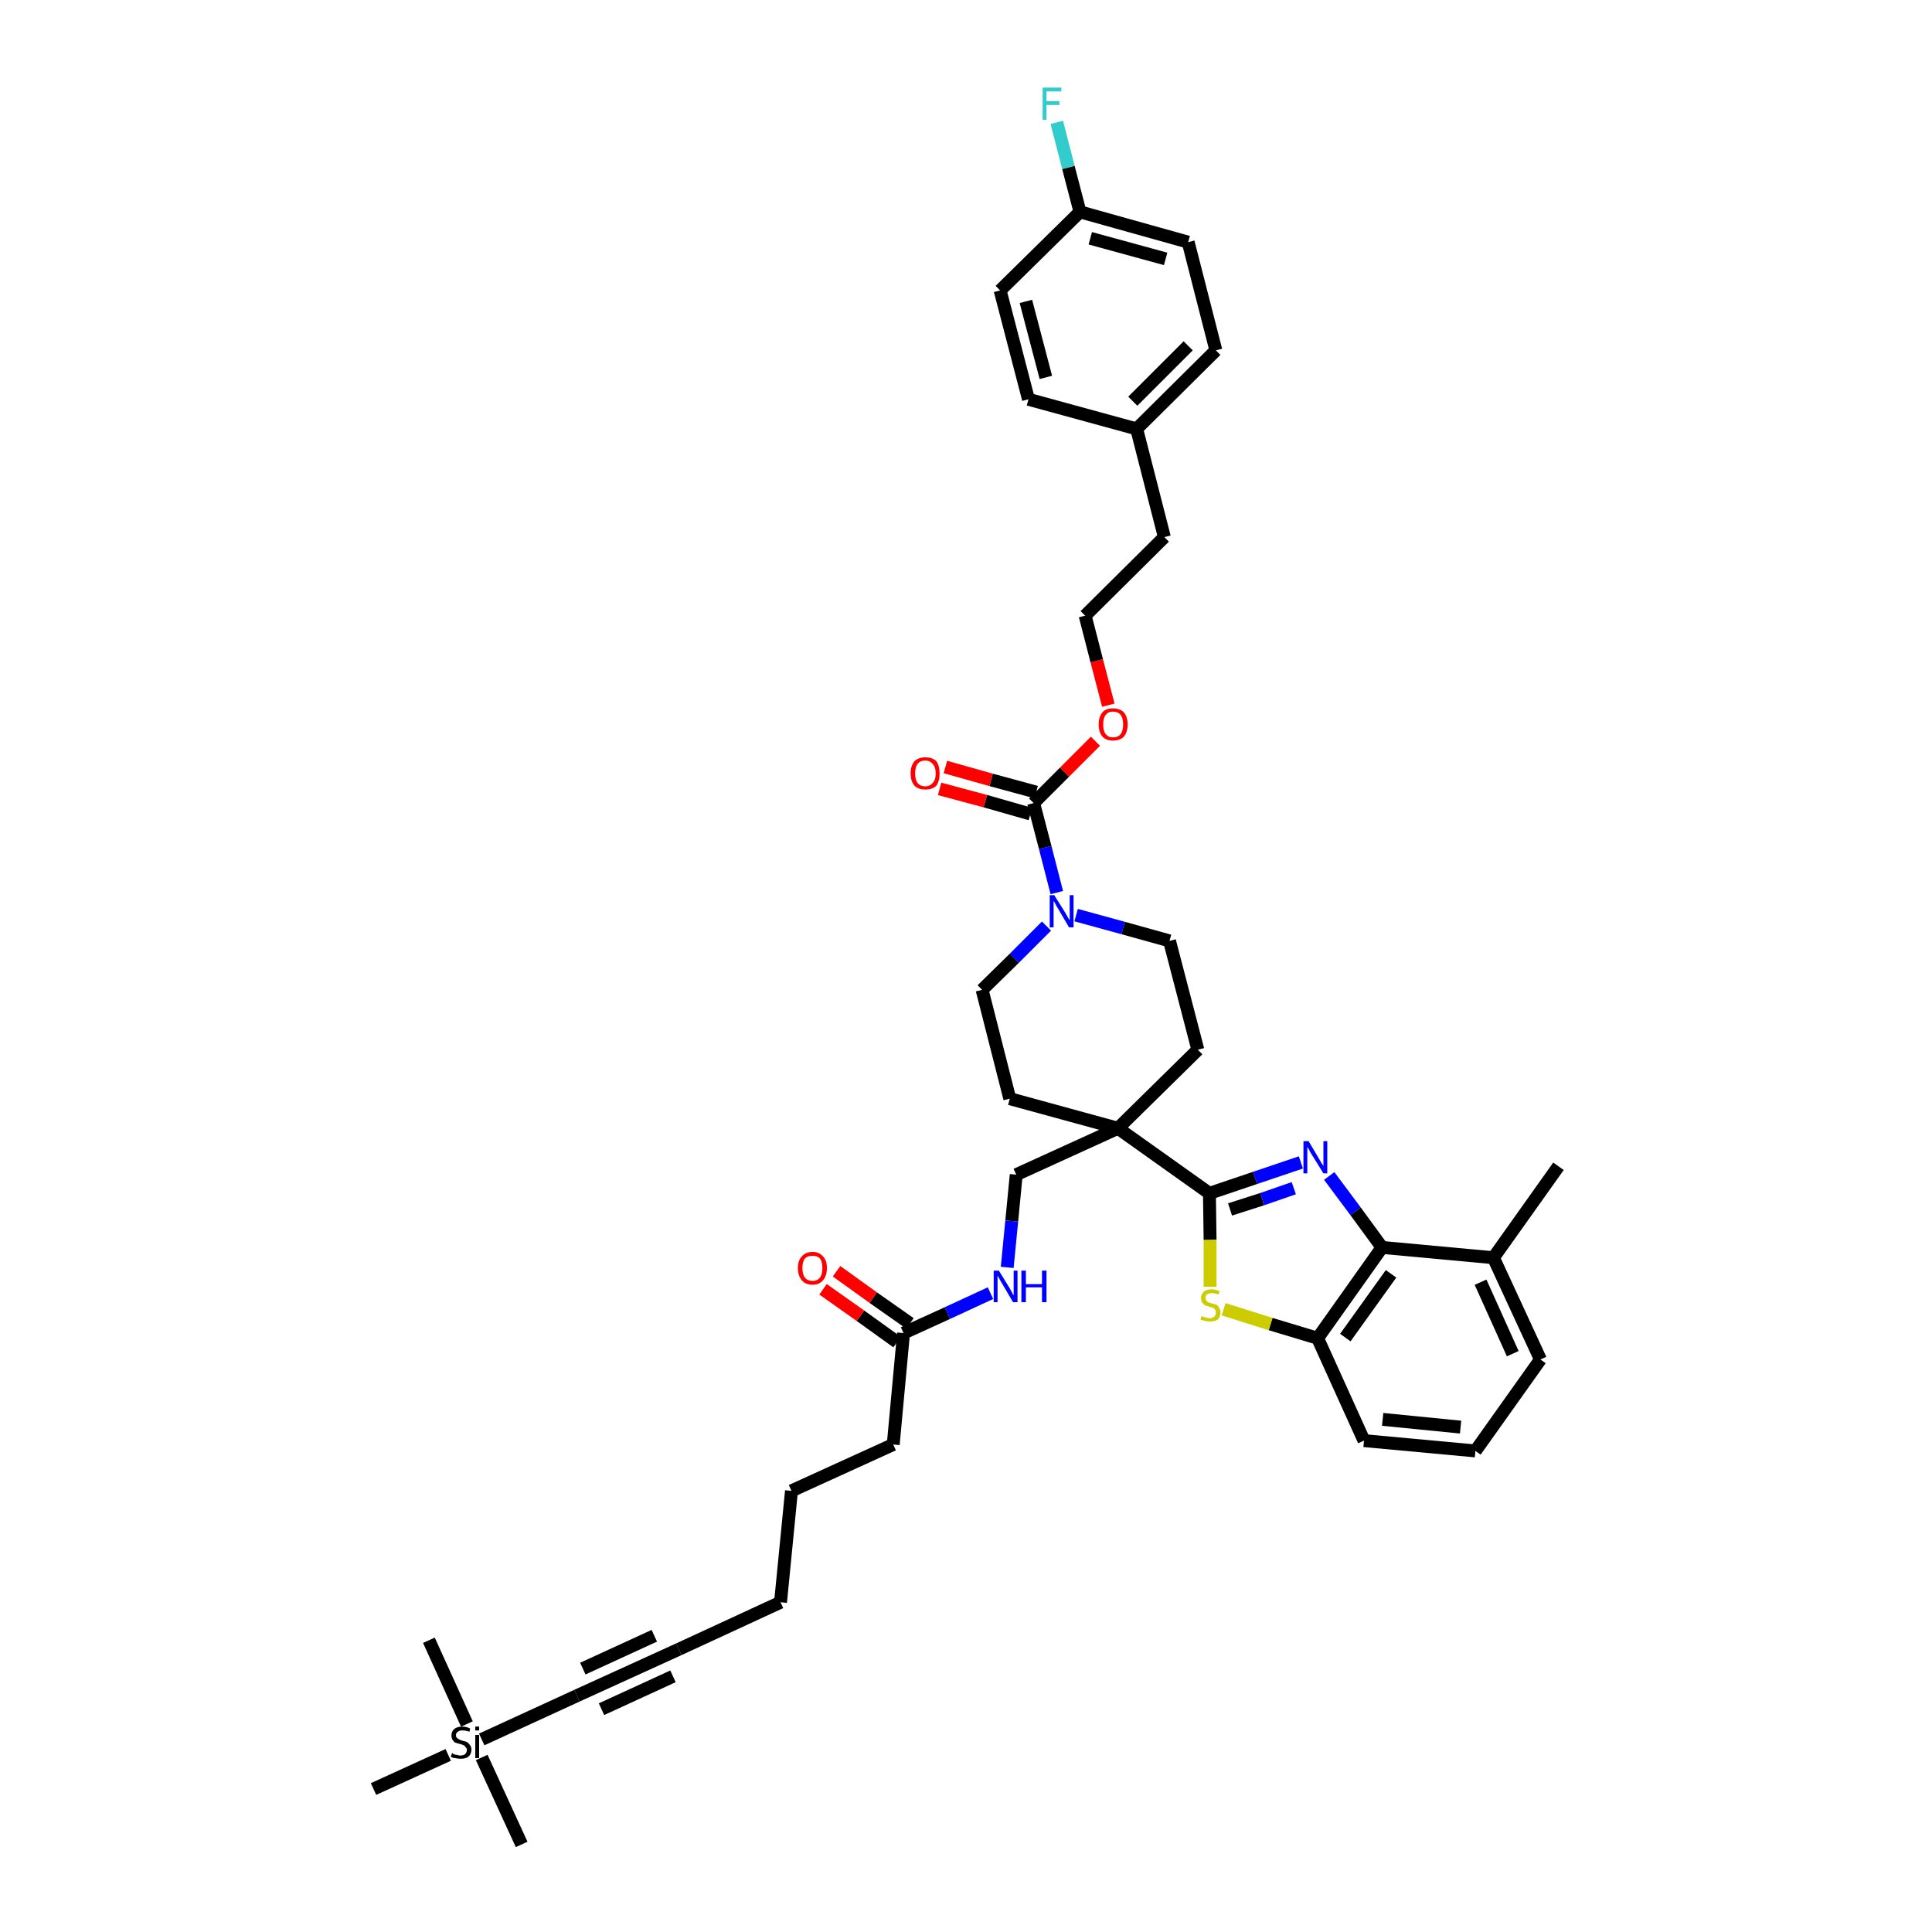 <?xml version='1.0' encoding='iso-8859-1'?>
<svg version='1.1' baseProfile='full'
              xmlns='http://www.w3.org/2000/svg'
                      xmlns:rdkit='http://www.rdkit.org/xml'
                      xmlns:xlink='http://www.w3.org/1999/xlink'
                  xml:space='preserve'
width='300px' height='300px' viewBox='0 0 300 300'>
<!-- END OF HEADER -->
<path class='bond-0 atom-0 atom-1' d='M 242.0,181.1 L 231.9,195.3' style='fill:none;fill-rule:evenodd;stroke:#000000;stroke-width:2.0px;stroke-linecap:butt;stroke-linejoin:miter;stroke-opacity:1' />
<path class='bond-1 atom-1 atom-2' d='M 231.9,195.3 L 239.2,211.1' style='fill:none;fill-rule:evenodd;stroke:#000000;stroke-width:2.0px;stroke-linecap:butt;stroke-linejoin:miter;stroke-opacity:1' />
<path class='bond-1 atom-1 atom-2' d='M 229.9,199.1 L 234.9,210.2' style='fill:none;fill-rule:evenodd;stroke:#000000;stroke-width:2.0px;stroke-linecap:butt;stroke-linejoin:miter;stroke-opacity:1' />
<path class='bond-40 atom-40 atom-1' d='M 214.6,193.7 L 231.9,195.3' style='fill:none;fill-rule:evenodd;stroke:#000000;stroke-width:2.0px;stroke-linecap:butt;stroke-linejoin:miter;stroke-opacity:1' />
<path class='bond-2 atom-2 atom-3' d='M 239.2,211.1 L 229.1,225.3' style='fill:none;fill-rule:evenodd;stroke:#000000;stroke-width:2.0px;stroke-linecap:butt;stroke-linejoin:miter;stroke-opacity:1' />
<path class='bond-3 atom-3 atom-4' d='M 229.1,225.3 L 211.8,223.7' style='fill:none;fill-rule:evenodd;stroke:#000000;stroke-width:2.0px;stroke-linecap:butt;stroke-linejoin:miter;stroke-opacity:1' />
<path class='bond-3 atom-3 atom-4' d='M 226.8,221.6 L 214.7,220.4' style='fill:none;fill-rule:evenodd;stroke:#000000;stroke-width:2.0px;stroke-linecap:butt;stroke-linejoin:miter;stroke-opacity:1' />
<path class='bond-4 atom-4 atom-5' d='M 211.8,223.7 L 204.6,207.8' style='fill:none;fill-rule:evenodd;stroke:#000000;stroke-width:2.0px;stroke-linecap:butt;stroke-linejoin:miter;stroke-opacity:1' />
<path class='bond-5 atom-5 atom-6' d='M 204.6,207.8 L 197.3,205.6' style='fill:none;fill-rule:evenodd;stroke:#000000;stroke-width:2.0px;stroke-linecap:butt;stroke-linejoin:miter;stroke-opacity:1' />
<path class='bond-5 atom-5 atom-6' d='M 197.3,205.6 L 190.0,203.3' style='fill:none;fill-rule:evenodd;stroke:#CCCC00;stroke-width:2.0px;stroke-linecap:butt;stroke-linejoin:miter;stroke-opacity:1' />
<path class='bond-41 atom-40 atom-5' d='M 214.6,193.7 L 204.6,207.8' style='fill:none;fill-rule:evenodd;stroke:#000000;stroke-width:2.0px;stroke-linecap:butt;stroke-linejoin:miter;stroke-opacity:1' />
<path class='bond-41 atom-40 atom-5' d='M 216.0,197.8 L 208.9,207.7' style='fill:none;fill-rule:evenodd;stroke:#000000;stroke-width:2.0px;stroke-linecap:butt;stroke-linejoin:miter;stroke-opacity:1' />
<path class='bond-6 atom-6 atom-7' d='M 187.9,199.8 L 187.9,192.5' style='fill:none;fill-rule:evenodd;stroke:#CCCC00;stroke-width:2.0px;stroke-linecap:butt;stroke-linejoin:miter;stroke-opacity:1' />
<path class='bond-6 atom-6 atom-7' d='M 187.9,192.5 L 187.8,185.3' style='fill:none;fill-rule:evenodd;stroke:#000000;stroke-width:2.0px;stroke-linecap:butt;stroke-linejoin:miter;stroke-opacity:1' />
<path class='bond-7 atom-7 atom-8' d='M 187.8,185.3 L 173.6,175.2' style='fill:none;fill-rule:evenodd;stroke:#000000;stroke-width:2.0px;stroke-linecap:butt;stroke-linejoin:miter;stroke-opacity:1' />
<path class='bond-38 atom-7 atom-39' d='M 187.8,185.3 L 194.9,182.9' style='fill:none;fill-rule:evenodd;stroke:#000000;stroke-width:2.0px;stroke-linecap:butt;stroke-linejoin:miter;stroke-opacity:1' />
<path class='bond-38 atom-7 atom-39' d='M 194.9,182.9 L 202.0,180.5' style='fill:none;fill-rule:evenodd;stroke:#0000FF;stroke-width:2.0px;stroke-linecap:butt;stroke-linejoin:miter;stroke-opacity:1' />
<path class='bond-38 atom-7 atom-39' d='M 191.0,187.8 L 196.0,186.2' style='fill:none;fill-rule:evenodd;stroke:#000000;stroke-width:2.0px;stroke-linecap:butt;stroke-linejoin:miter;stroke-opacity:1' />
<path class='bond-38 atom-7 atom-39' d='M 196.0,186.2 L 200.9,184.5' style='fill:none;fill-rule:evenodd;stroke:#0000FF;stroke-width:2.0px;stroke-linecap:butt;stroke-linejoin:miter;stroke-opacity:1' />
<path class='bond-8 atom-8 atom-9' d='M 173.6,175.2 L 157.8,182.4' style='fill:none;fill-rule:evenodd;stroke:#000000;stroke-width:2.0px;stroke-linecap:butt;stroke-linejoin:miter;stroke-opacity:1' />
<path class='bond-21 atom-8 atom-22' d='M 173.6,175.2 L 186.0,163.0' style='fill:none;fill-rule:evenodd;stroke:#000000;stroke-width:2.0px;stroke-linecap:butt;stroke-linejoin:miter;stroke-opacity:1' />
<path class='bond-42 atom-38 atom-8' d='M 156.8,170.6 L 173.6,175.2' style='fill:none;fill-rule:evenodd;stroke:#000000;stroke-width:2.0px;stroke-linecap:butt;stroke-linejoin:miter;stroke-opacity:1' />
<path class='bond-9 atom-9 atom-10' d='M 157.8,182.4 L 157.1,189.6' style='fill:none;fill-rule:evenodd;stroke:#000000;stroke-width:2.0px;stroke-linecap:butt;stroke-linejoin:miter;stroke-opacity:1' />
<path class='bond-9 atom-9 atom-10' d='M 157.1,189.6 L 156.4,196.8' style='fill:none;fill-rule:evenodd;stroke:#0000FF;stroke-width:2.0px;stroke-linecap:butt;stroke-linejoin:miter;stroke-opacity:1' />
<path class='bond-10 atom-10 atom-11' d='M 153.8,200.8 L 147.1,203.9' style='fill:none;fill-rule:evenodd;stroke:#0000FF;stroke-width:2.0px;stroke-linecap:butt;stroke-linejoin:miter;stroke-opacity:1' />
<path class='bond-10 atom-10 atom-11' d='M 147.1,203.9 L 140.3,207.0' style='fill:none;fill-rule:evenodd;stroke:#000000;stroke-width:2.0px;stroke-linecap:butt;stroke-linejoin:miter;stroke-opacity:1' />
<path class='bond-11 atom-11 atom-12' d='M 141.3,205.5 L 135.6,201.5' style='fill:none;fill-rule:evenodd;stroke:#000000;stroke-width:2.0px;stroke-linecap:butt;stroke-linejoin:miter;stroke-opacity:1' />
<path class='bond-11 atom-11 atom-12' d='M 135.6,201.5 L 129.9,197.4' style='fill:none;fill-rule:evenodd;stroke:#FF0000;stroke-width:2.0px;stroke-linecap:butt;stroke-linejoin:miter;stroke-opacity:1' />
<path class='bond-11 atom-11 atom-12' d='M 139.3,208.4 L 133.6,204.3' style='fill:none;fill-rule:evenodd;stroke:#000000;stroke-width:2.0px;stroke-linecap:butt;stroke-linejoin:miter;stroke-opacity:1' />
<path class='bond-11 atom-11 atom-12' d='M 133.6,204.3 L 127.8,200.2' style='fill:none;fill-rule:evenodd;stroke:#FF0000;stroke-width:2.0px;stroke-linecap:butt;stroke-linejoin:miter;stroke-opacity:1' />
<path class='bond-12 atom-11 atom-13' d='M 140.3,207.0 L 138.7,224.3' style='fill:none;fill-rule:evenodd;stroke:#000000;stroke-width:2.0px;stroke-linecap:butt;stroke-linejoin:miter;stroke-opacity:1' />
<path class='bond-13 atom-13 atom-14' d='M 138.7,224.3 L 122.9,231.5' style='fill:none;fill-rule:evenodd;stroke:#000000;stroke-width:2.0px;stroke-linecap:butt;stroke-linejoin:miter;stroke-opacity:1' />
<path class='bond-14 atom-14 atom-15' d='M 122.9,231.5 L 121.2,248.8' style='fill:none;fill-rule:evenodd;stroke:#000000;stroke-width:2.0px;stroke-linecap:butt;stroke-linejoin:miter;stroke-opacity:1' />
<path class='bond-15 atom-15 atom-16' d='M 121.2,248.8 L 105.4,256.1' style='fill:none;fill-rule:evenodd;stroke:#000000;stroke-width:2.0px;stroke-linecap:butt;stroke-linejoin:miter;stroke-opacity:1' />
<path class='bond-16 atom-16 atom-17' d='M 105.4,256.1 L 89.6,263.3' style='fill:none;fill-rule:evenodd;stroke:#000000;stroke-width:2.0px;stroke-linecap:butt;stroke-linejoin:miter;stroke-opacity:1' />
<path class='bond-16 atom-16 atom-17' d='M 101.6,254.0 L 90.5,259.1' style='fill:none;fill-rule:evenodd;stroke:#000000;stroke-width:2.0px;stroke-linecap:butt;stroke-linejoin:miter;stroke-opacity:1' />
<path class='bond-16 atom-16 atom-17' d='M 104.5,260.3 L 93.4,265.4' style='fill:none;fill-rule:evenodd;stroke:#000000;stroke-width:2.0px;stroke-linecap:butt;stroke-linejoin:miter;stroke-opacity:1' />
<path class='bond-17 atom-17 atom-18' d='M 89.6,263.3 L 74.8,270.1' style='fill:none;fill-rule:evenodd;stroke:#000000;stroke-width:2.0px;stroke-linecap:butt;stroke-linejoin:miter;stroke-opacity:1' />
<path class='bond-18 atom-18 atom-19' d='M 74.8,272.9 L 81.0,286.4' style='fill:none;fill-rule:evenodd;stroke:#000000;stroke-width:2.0px;stroke-linecap:butt;stroke-linejoin:miter;stroke-opacity:1' />
<path class='bond-19 atom-18 atom-20' d='M 72.5,267.7 L 66.6,254.7' style='fill:none;fill-rule:evenodd;stroke:#000000;stroke-width:2.0px;stroke-linecap:butt;stroke-linejoin:miter;stroke-opacity:1' />
<path class='bond-20 atom-18 atom-21' d='M 69.6,272.5 L 58.0,277.8' style='fill:none;fill-rule:evenodd;stroke:#000000;stroke-width:2.0px;stroke-linecap:butt;stroke-linejoin:miter;stroke-opacity:1' />
<path class='bond-22 atom-22 atom-23' d='M 186.0,163.0 L 181.6,146.1' style='fill:none;fill-rule:evenodd;stroke:#000000;stroke-width:2.0px;stroke-linecap:butt;stroke-linejoin:miter;stroke-opacity:1' />
<path class='bond-23 atom-23 atom-24' d='M 181.6,146.1 L 174.4,144.1' style='fill:none;fill-rule:evenodd;stroke:#000000;stroke-width:2.0px;stroke-linecap:butt;stroke-linejoin:miter;stroke-opacity:1' />
<path class='bond-23 atom-23 atom-24' d='M 174.4,144.1 L 167.1,142.1' style='fill:none;fill-rule:evenodd;stroke:#0000FF;stroke-width:2.0px;stroke-linecap:butt;stroke-linejoin:miter;stroke-opacity:1' />
<path class='bond-24 atom-24 atom-25' d='M 164.1,138.6 L 162.3,131.6' style='fill:none;fill-rule:evenodd;stroke:#0000FF;stroke-width:2.0px;stroke-linecap:butt;stroke-linejoin:miter;stroke-opacity:1' />
<path class='bond-24 atom-24 atom-25' d='M 162.3,131.6 L 160.5,124.7' style='fill:none;fill-rule:evenodd;stroke:#000000;stroke-width:2.0px;stroke-linecap:butt;stroke-linejoin:miter;stroke-opacity:1' />
<path class='bond-36 atom-24 atom-37' d='M 162.5,143.8 L 157.5,148.8' style='fill:none;fill-rule:evenodd;stroke:#0000FF;stroke-width:2.0px;stroke-linecap:butt;stroke-linejoin:miter;stroke-opacity:1' />
<path class='bond-36 atom-24 atom-37' d='M 157.5,148.8 L 152.5,153.7' style='fill:none;fill-rule:evenodd;stroke:#000000;stroke-width:2.0px;stroke-linecap:butt;stroke-linejoin:miter;stroke-opacity:1' />
<path class='bond-25 atom-25 atom-26' d='M 160.9,123.0 L 153.9,121.1' style='fill:none;fill-rule:evenodd;stroke:#000000;stroke-width:2.0px;stroke-linecap:butt;stroke-linejoin:miter;stroke-opacity:1' />
<path class='bond-25 atom-25 atom-26' d='M 153.9,121.1 L 146.8,119.1' style='fill:none;fill-rule:evenodd;stroke:#FF0000;stroke-width:2.0px;stroke-linecap:butt;stroke-linejoin:miter;stroke-opacity:1' />
<path class='bond-25 atom-25 atom-26' d='M 160.0,126.4 L 153.0,124.4' style='fill:none;fill-rule:evenodd;stroke:#000000;stroke-width:2.0px;stroke-linecap:butt;stroke-linejoin:miter;stroke-opacity:1' />
<path class='bond-25 atom-25 atom-26' d='M 153.0,124.4 L 145.9,122.5' style='fill:none;fill-rule:evenodd;stroke:#FF0000;stroke-width:2.0px;stroke-linecap:butt;stroke-linejoin:miter;stroke-opacity:1' />
<path class='bond-26 atom-25 atom-27' d='M 160.5,124.7 L 165.3,119.9' style='fill:none;fill-rule:evenodd;stroke:#000000;stroke-width:2.0px;stroke-linecap:butt;stroke-linejoin:miter;stroke-opacity:1' />
<path class='bond-26 atom-25 atom-27' d='M 165.3,119.9 L 170.1,115.1' style='fill:none;fill-rule:evenodd;stroke:#FF0000;stroke-width:2.0px;stroke-linecap:butt;stroke-linejoin:miter;stroke-opacity:1' />
<path class='bond-27 atom-27 atom-28' d='M 172.1,109.5 L 170.3,102.6' style='fill:none;fill-rule:evenodd;stroke:#FF0000;stroke-width:2.0px;stroke-linecap:butt;stroke-linejoin:miter;stroke-opacity:1' />
<path class='bond-27 atom-27 atom-28' d='M 170.3,102.6 L 168.5,95.6' style='fill:none;fill-rule:evenodd;stroke:#000000;stroke-width:2.0px;stroke-linecap:butt;stroke-linejoin:miter;stroke-opacity:1' />
<path class='bond-28 atom-28 atom-29' d='M 168.5,95.6 L 180.8,83.4' style='fill:none;fill-rule:evenodd;stroke:#000000;stroke-width:2.0px;stroke-linecap:butt;stroke-linejoin:miter;stroke-opacity:1' />
<path class='bond-29 atom-29 atom-30' d='M 180.8,83.4 L 176.5,66.6' style='fill:none;fill-rule:evenodd;stroke:#000000;stroke-width:2.0px;stroke-linecap:butt;stroke-linejoin:miter;stroke-opacity:1' />
<path class='bond-30 atom-30 atom-31' d='M 176.5,66.6 L 188.8,54.4' style='fill:none;fill-rule:evenodd;stroke:#000000;stroke-width:2.0px;stroke-linecap:butt;stroke-linejoin:miter;stroke-opacity:1' />
<path class='bond-30 atom-30 atom-31' d='M 175.9,62.3 L 184.5,53.7' style='fill:none;fill-rule:evenodd;stroke:#000000;stroke-width:2.0px;stroke-linecap:butt;stroke-linejoin:miter;stroke-opacity:1' />
<path class='bond-43 atom-36 atom-30' d='M 159.7,62.0 L 176.5,66.6' style='fill:none;fill-rule:evenodd;stroke:#000000;stroke-width:2.0px;stroke-linecap:butt;stroke-linejoin:miter;stroke-opacity:1' />
<path class='bond-31 atom-31 atom-32' d='M 188.8,54.4 L 184.5,37.6' style='fill:none;fill-rule:evenodd;stroke:#000000;stroke-width:2.0px;stroke-linecap:butt;stroke-linejoin:miter;stroke-opacity:1' />
<path class='bond-32 atom-32 atom-33' d='M 184.5,37.6 L 167.7,32.9' style='fill:none;fill-rule:evenodd;stroke:#000000;stroke-width:2.0px;stroke-linecap:butt;stroke-linejoin:miter;stroke-opacity:1' />
<path class='bond-32 atom-32 atom-33' d='M 181.0,40.2 L 169.3,37.0' style='fill:none;fill-rule:evenodd;stroke:#000000;stroke-width:2.0px;stroke-linecap:butt;stroke-linejoin:miter;stroke-opacity:1' />
<path class='bond-33 atom-33 atom-34' d='M 167.7,32.9 L 165.9,26.0' style='fill:none;fill-rule:evenodd;stroke:#000000;stroke-width:2.0px;stroke-linecap:butt;stroke-linejoin:miter;stroke-opacity:1' />
<path class='bond-33 atom-33 atom-34' d='M 165.9,26.0 L 164.1,19.0' style='fill:none;fill-rule:evenodd;stroke:#33CCCC;stroke-width:2.0px;stroke-linecap:butt;stroke-linejoin:miter;stroke-opacity:1' />
<path class='bond-34 atom-33 atom-35' d='M 167.7,32.9 L 155.3,45.1' style='fill:none;fill-rule:evenodd;stroke:#000000;stroke-width:2.0px;stroke-linecap:butt;stroke-linejoin:miter;stroke-opacity:1' />
<path class='bond-35 atom-35 atom-36' d='M 155.3,45.1 L 159.7,62.0' style='fill:none;fill-rule:evenodd;stroke:#000000;stroke-width:2.0px;stroke-linecap:butt;stroke-linejoin:miter;stroke-opacity:1' />
<path class='bond-35 atom-35 atom-36' d='M 159.3,46.8 L 162.4,58.6' style='fill:none;fill-rule:evenodd;stroke:#000000;stroke-width:2.0px;stroke-linecap:butt;stroke-linejoin:miter;stroke-opacity:1' />
<path class='bond-37 atom-37 atom-38' d='M 152.5,153.7 L 156.8,170.6' style='fill:none;fill-rule:evenodd;stroke:#000000;stroke-width:2.0px;stroke-linecap:butt;stroke-linejoin:miter;stroke-opacity:1' />
<path class='bond-39 atom-39 atom-40' d='M 206.4,182.6 L 210.5,188.1' style='fill:none;fill-rule:evenodd;stroke:#0000FF;stroke-width:2.0px;stroke-linecap:butt;stroke-linejoin:miter;stroke-opacity:1' />
<path class='bond-39 atom-39 atom-40' d='M 210.5,188.1 L 214.6,193.7' style='fill:none;fill-rule:evenodd;stroke:#000000;stroke-width:2.0px;stroke-linecap:butt;stroke-linejoin:miter;stroke-opacity:1' />
<path  class='atom-6' d='M 186.6 204.3
Q 186.6 204.4, 186.9 204.5
Q 187.1 204.5, 187.3 204.6
Q 187.6 204.7, 187.8 204.7
Q 188.3 204.7, 188.6 204.4
Q 188.8 204.2, 188.8 203.8
Q 188.8 203.5, 188.7 203.4
Q 188.6 203.2, 188.4 203.1
Q 188.2 203.0, 187.8 202.9
Q 187.4 202.8, 187.1 202.7
Q 186.9 202.5, 186.7 202.3
Q 186.5 202.0, 186.5 201.6
Q 186.5 201.0, 186.9 200.6
Q 187.3 200.2, 188.2 200.2
Q 188.7 200.2, 189.4 200.5
L 189.2 201.0
Q 188.6 200.8, 188.2 200.8
Q 187.7 200.8, 187.4 201.0
Q 187.2 201.1, 187.2 201.5
Q 187.2 201.8, 187.3 201.9
Q 187.4 202.1, 187.6 202.2
Q 187.8 202.3, 188.2 202.4
Q 188.6 202.5, 188.9 202.6
Q 189.2 202.8, 189.3 203.1
Q 189.5 203.3, 189.5 203.8
Q 189.5 204.5, 189.1 204.9
Q 188.6 205.2, 187.9 205.2
Q 187.4 205.2, 187.1 205.1
Q 186.8 205.0, 186.4 204.9
L 186.6 204.3
' fill='#CCCC00'/>
<path  class='atom-10' d='M 155.1 197.3
L 156.7 199.9
Q 156.8 200.1, 157.1 200.6
Q 157.3 201.1, 157.4 201.1
L 157.4 197.3
L 158.0 197.3
L 158.0 202.2
L 157.3 202.2
L 155.6 199.3
Q 155.4 199.0, 155.2 198.6
Q 155.0 198.2, 154.9 198.1
L 154.9 202.2
L 154.3 202.2
L 154.3 197.3
L 155.1 197.3
' fill='#0000FF'/>
<path  class='atom-10' d='M 158.6 197.3
L 159.3 197.3
L 159.3 199.4
L 161.8 199.4
L 161.8 197.3
L 162.5 197.3
L 162.5 202.2
L 161.8 202.2
L 161.8 199.9
L 159.3 199.9
L 159.3 202.2
L 158.6 202.2
L 158.6 197.3
' fill='#0000FF'/>
<path  class='atom-12' d='M 123.9 196.9
Q 123.9 195.7, 124.5 195.1
Q 125.1 194.4, 126.2 194.4
Q 127.2 194.4, 127.8 195.1
Q 128.4 195.7, 128.4 196.9
Q 128.4 198.1, 127.8 198.8
Q 127.2 199.5, 126.2 199.5
Q 125.1 199.5, 124.5 198.8
Q 123.9 198.1, 123.9 196.9
M 126.2 198.9
Q 126.9 198.9, 127.3 198.4
Q 127.7 197.9, 127.7 196.9
Q 127.7 195.9, 127.3 195.4
Q 126.9 195.0, 126.2 195.0
Q 125.4 195.0, 125.0 195.4
Q 124.6 195.9, 124.6 196.9
Q 124.6 197.9, 125.0 198.4
Q 125.4 198.9, 126.2 198.9
' fill='#FF0000'/>
<path  class='atom-18' d='M 70.2 272.2
Q 70.3 272.3, 70.5 272.4
Q 70.7 272.5, 71.0 272.5
Q 71.2 272.6, 71.5 272.6
Q 71.9 272.6, 72.2 272.4
Q 72.5 272.1, 72.5 271.7
Q 72.5 271.5, 72.3 271.3
Q 72.2 271.1, 72.0 271.0
Q 71.8 270.9, 71.4 270.8
Q 71.0 270.7, 70.7 270.6
Q 70.5 270.5, 70.3 270.2
Q 70.1 269.9, 70.1 269.5
Q 70.1 268.9, 70.5 268.5
Q 71.0 268.1, 71.8 268.1
Q 72.4 268.1, 73.0 268.4
L 72.9 268.9
Q 72.3 268.7, 71.8 268.7
Q 71.3 268.7, 71.1 268.9
Q 70.8 269.1, 70.8 269.4
Q 70.8 269.7, 70.9 269.8
Q 71.1 270.0, 71.3 270.1
Q 71.5 270.2, 71.8 270.3
Q 72.3 270.4, 72.5 270.5
Q 72.8 270.7, 73.0 271.0
Q 73.2 271.3, 73.2 271.7
Q 73.2 272.4, 72.7 272.8
Q 72.3 273.1, 71.5 273.1
Q 71.1 273.1, 70.7 273.0
Q 70.4 273.0, 70.0 272.8
L 70.2 272.2
' fill='#000000'/>
<path  class='atom-18' d='M 73.8 268.1
L 74.4 268.1
L 74.4 268.7
L 73.8 268.7
L 73.8 268.1
M 73.8 269.4
L 74.4 269.4
L 74.4 273.0
L 73.8 273.0
L 73.8 269.4
' fill='#000000'/>
<path  class='atom-24' d='M 163.7 139.0
L 165.4 141.7
Q 165.5 141.9, 165.8 142.4
Q 166.0 142.8, 166.1 142.9
L 166.1 139.0
L 166.7 139.0
L 166.7 144.0
L 166.0 144.0
L 164.3 141.1
Q 164.1 140.8, 163.9 140.4
Q 163.7 140.0, 163.6 139.9
L 163.6 144.0
L 163.0 144.0
L 163.0 139.0
L 163.7 139.0
' fill='#0000FF'/>
<path  class='atom-26' d='M 141.4 120.1
Q 141.4 118.9, 142.0 118.2
Q 142.6 117.6, 143.7 117.6
Q 144.8 117.6, 145.4 118.2
Q 145.9 118.9, 145.9 120.1
Q 145.9 121.3, 145.4 122.0
Q 144.8 122.6, 143.7 122.6
Q 142.6 122.6, 142.0 122.0
Q 141.4 121.3, 141.4 120.1
M 143.7 122.1
Q 144.4 122.1, 144.8 121.6
Q 145.3 121.1, 145.3 120.1
Q 145.3 119.1, 144.8 118.6
Q 144.4 118.1, 143.7 118.1
Q 142.9 118.1, 142.5 118.6
Q 142.1 119.1, 142.1 120.1
Q 142.1 121.1, 142.5 121.6
Q 142.9 122.1, 143.7 122.1
' fill='#FF0000'/>
<path  class='atom-27' d='M 170.6 112.5
Q 170.6 111.3, 171.2 110.6
Q 171.7 110.0, 172.8 110.0
Q 173.9 110.0, 174.5 110.6
Q 175.1 111.3, 175.1 112.5
Q 175.1 113.7, 174.5 114.4
Q 173.9 115.0, 172.8 115.0
Q 171.8 115.0, 171.2 114.4
Q 170.6 113.7, 170.6 112.5
M 172.8 114.5
Q 173.6 114.5, 174.0 114.0
Q 174.4 113.5, 174.4 112.5
Q 174.4 111.5, 174.0 111.0
Q 173.6 110.5, 172.8 110.5
Q 172.1 110.5, 171.7 111.0
Q 171.3 111.5, 171.3 112.5
Q 171.3 113.5, 171.7 114.0
Q 172.1 114.5, 172.8 114.5
' fill='#FF0000'/>
<path  class='atom-34' d='M 161.9 13.6
L 164.8 13.6
L 164.8 14.2
L 162.5 14.2
L 162.5 15.7
L 164.5 15.7
L 164.5 16.3
L 162.5 16.3
L 162.5 18.6
L 161.9 18.6
L 161.9 13.6
' fill='#33CCCC'/>
<path  class='atom-39' d='M 203.2 177.2
L 204.8 179.9
Q 204.9 180.1, 205.2 180.6
Q 205.5 181.0, 205.5 181.1
L 205.5 177.2
L 206.1 177.2
L 206.1 182.2
L 205.5 182.2
L 203.7 179.3
Q 203.5 179.0, 203.3 178.6
Q 203.1 178.2, 203.0 178.1
L 203.0 182.2
L 202.4 182.2
L 202.4 177.2
L 203.2 177.2
' fill='#0000FF'/>
</svg>
